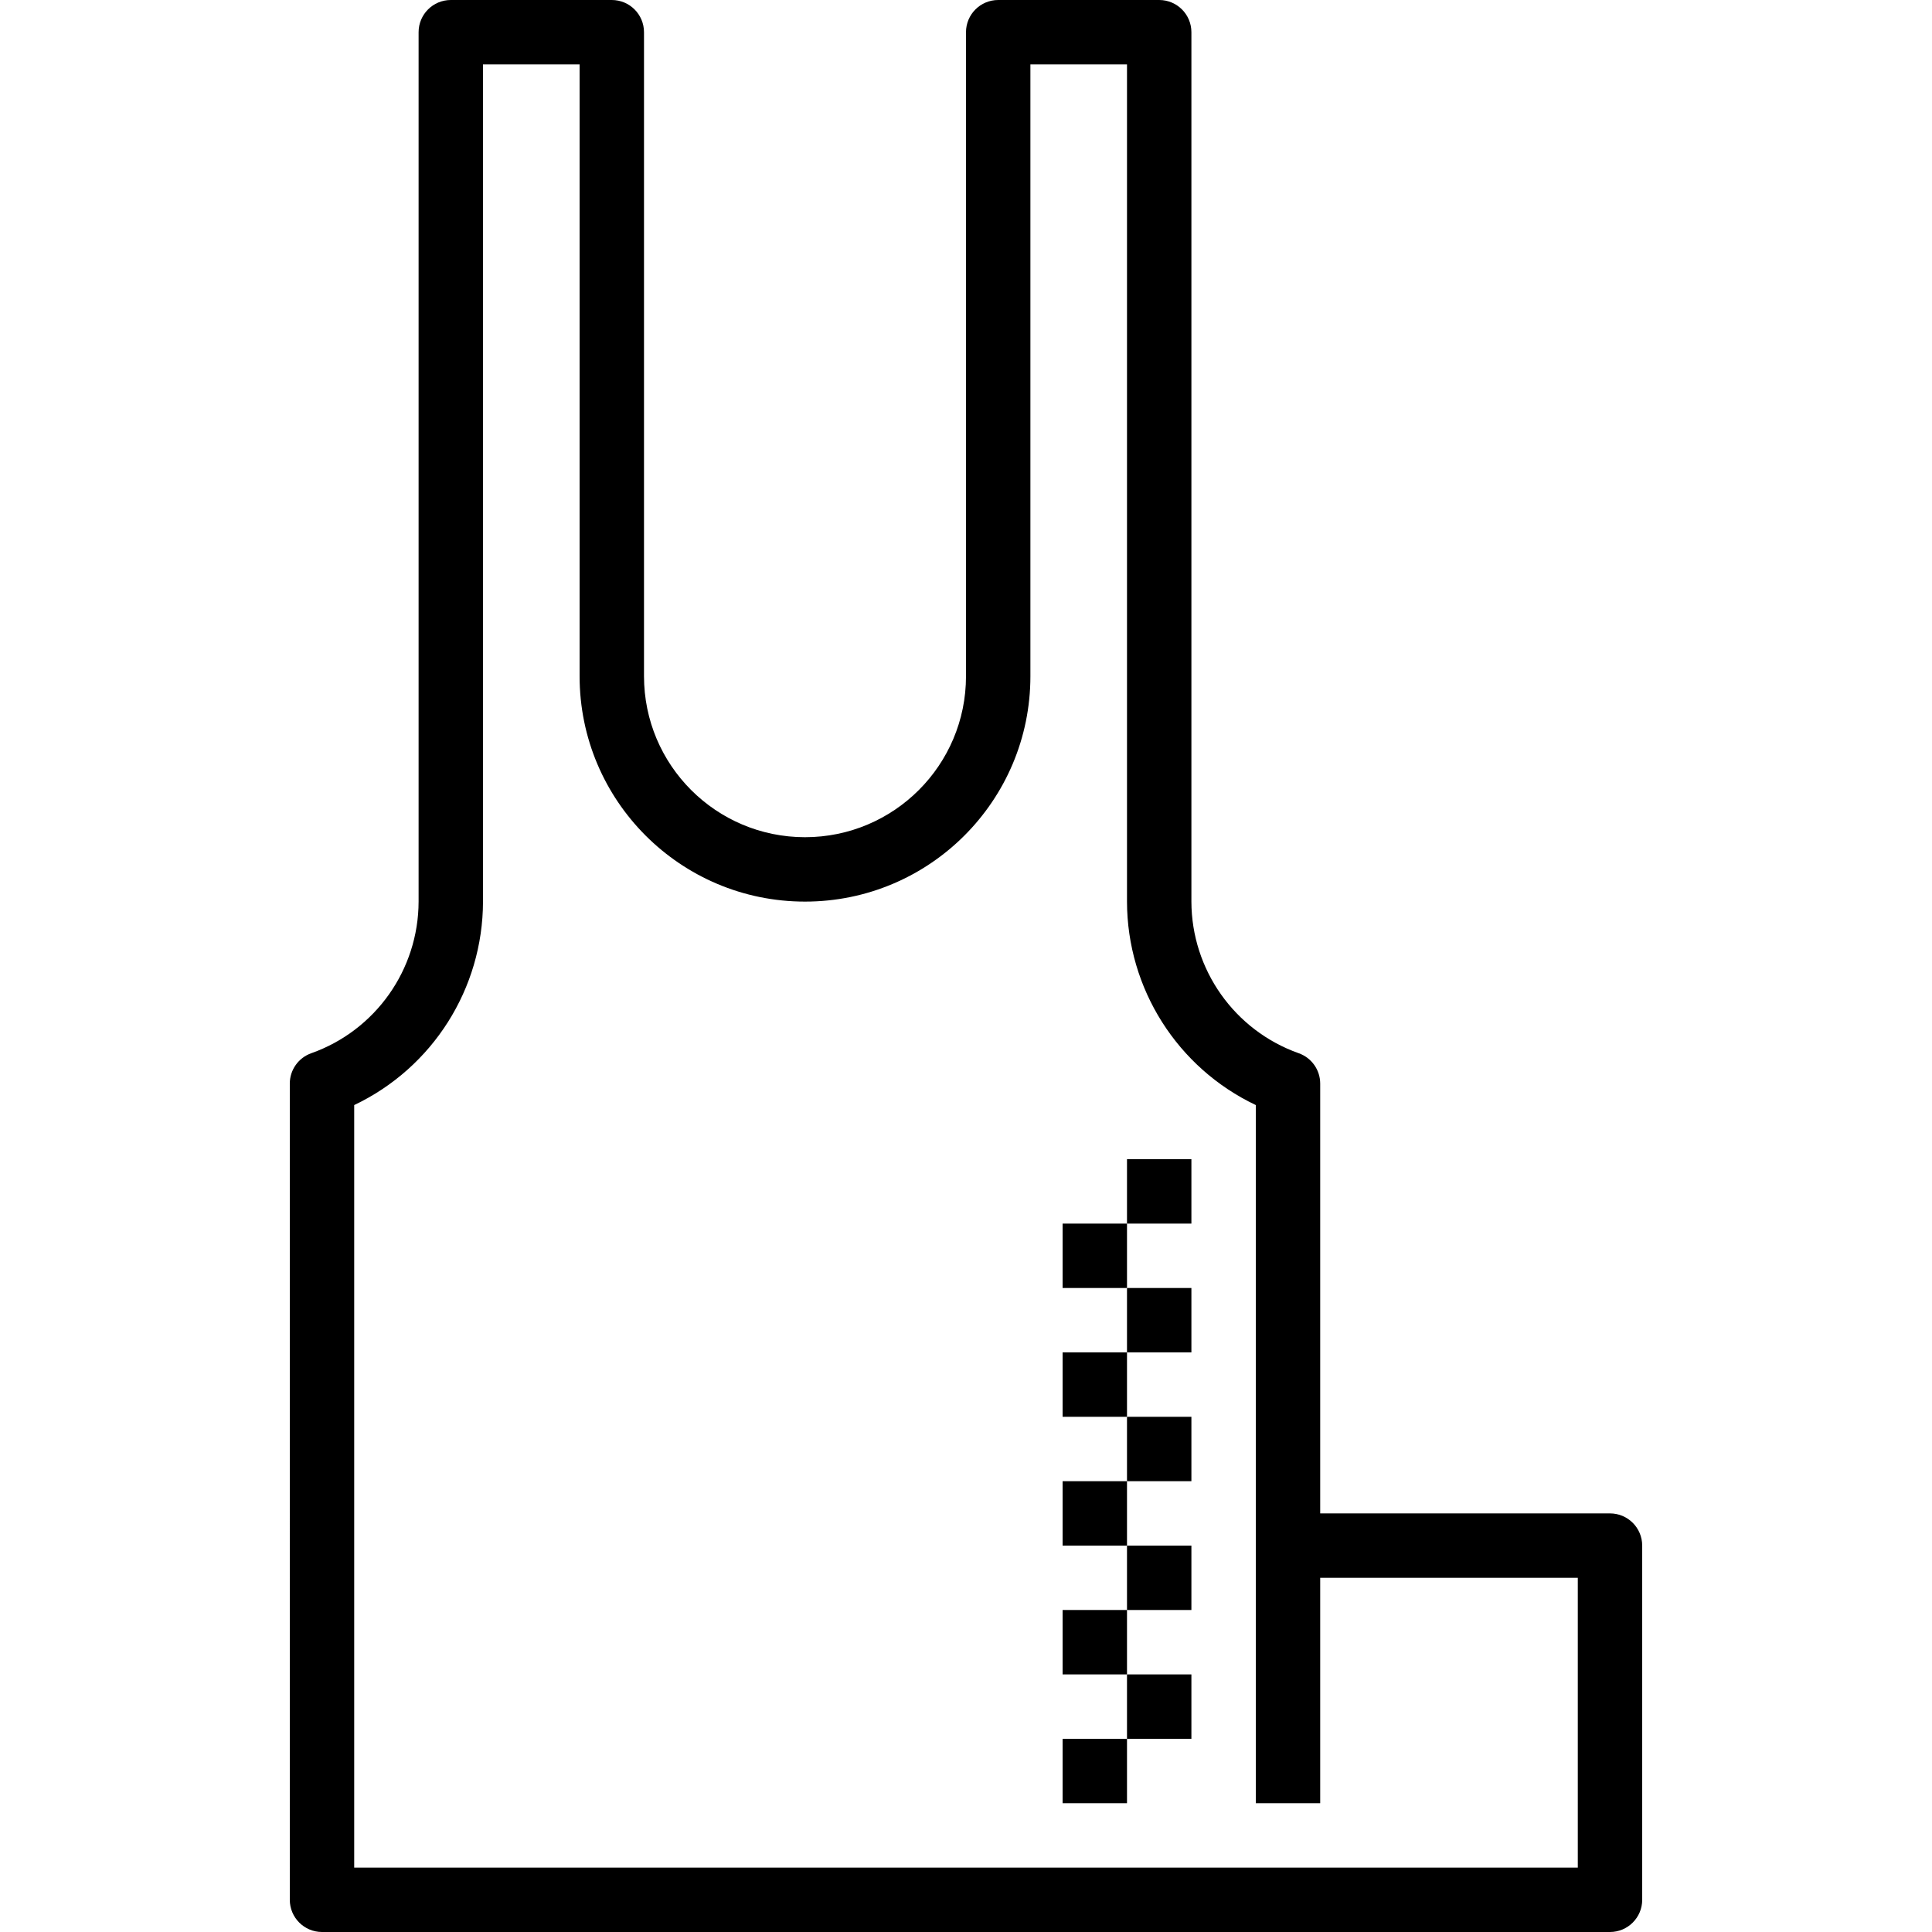 <?xml version="1.0" encoding="iso-8859-1"?>
<!-- Generator: Adobe Illustrator 19.0.0, SVG Export Plug-In . SVG Version: 6.00 Build 0)  -->
<svg version="1.1" id="Capa_1" xmlns="http://www.w3.org/2000/svg" xmlns:xlink="http://www.w3.org/1999/xlink" x="0px" y="0px"
	 viewBox="0 0 480 480" style="enable-background:new 0 0 480 480;" xml:space="preserve">
<g>
	<g>
		<path d="M400,376h-72V269.208c-0.003-3.389-2.141-6.408-5.336-7.536C306.709,256.01,296.036,240.93,296,224V8c0-4.418-3.582-8-8-8
			h-40c-4.418,0-8,3.582-8,8v160c0,22.091-17.909,40-40,40c-22.091,0-40-17.909-40-40V8c0-4.418-3.582-8-8-8h-40
			c-4.418,0-8,3.582-8,8v216c-0.036,16.93-10.709,32.01-26.664,37.672c-3.195,1.128-5.333,4.147-5.336,7.536V472
			c0,4.418,3.582,8,8,8h320c4.418,0,8-3.582,8-8v-88C408,379.582,404.418,376,400,376z M392,464H88V274.552
			c19.516-9.277,31.965-28.943,32-50.552V16h24v152c0,30.928,25.072,56,56,56c30.928,0,56-25.072,56-56V16h24v208
			c0.035,21.609,12.484,41.275,32,50.552V448h16v-56h64V464z"/>
	</g>
</g>
<g>
	<g>
		<rect x="280" y="288" width="16" height="16"/>
	</g>
</g>
<g>
	<g>
		<rect x="264" y="304" width="16" height="16"/>
	</g>
</g>
<g>
	<g>
		<rect x="280" y="320" width="16" height="16"/>
	</g>
</g>
<g>
	<g>
		<rect x="264" y="336" width="16" height="16"/>
	</g>
</g>
<g>
	<g>
		<rect x="280" y="352" width="16" height="16"/>
	</g>
</g>
<g>
	<g>
		<rect x="264" y="368" width="16" height="16"/>
	</g>
</g>
<g>
	<g>
		<rect x="280" y="384" width="16" height="16"/>
	</g>
</g>
<g>
	<g>
		<rect x="264" y="400" width="16" height="16"/>
	</g>
</g>
<g>
	<g>
		<rect x="280" y="416" width="16" height="16"/>
	</g>
</g>
<g>
	<g>
		<rect x="264" y="432" width="16" height="16"/>
	</g>
</g>
<g>
</g>
<g>
</g>
<g>
</g>
<g>
</g>
<g>
</g>
<g>
</g>
<g>
</g>
<g>
</g>
<g>
</g>
<g>
</g>
<g>
</g>
<g>
</g>
<g>
</g>
<g>
</g>
<g>
</g>
</svg>

